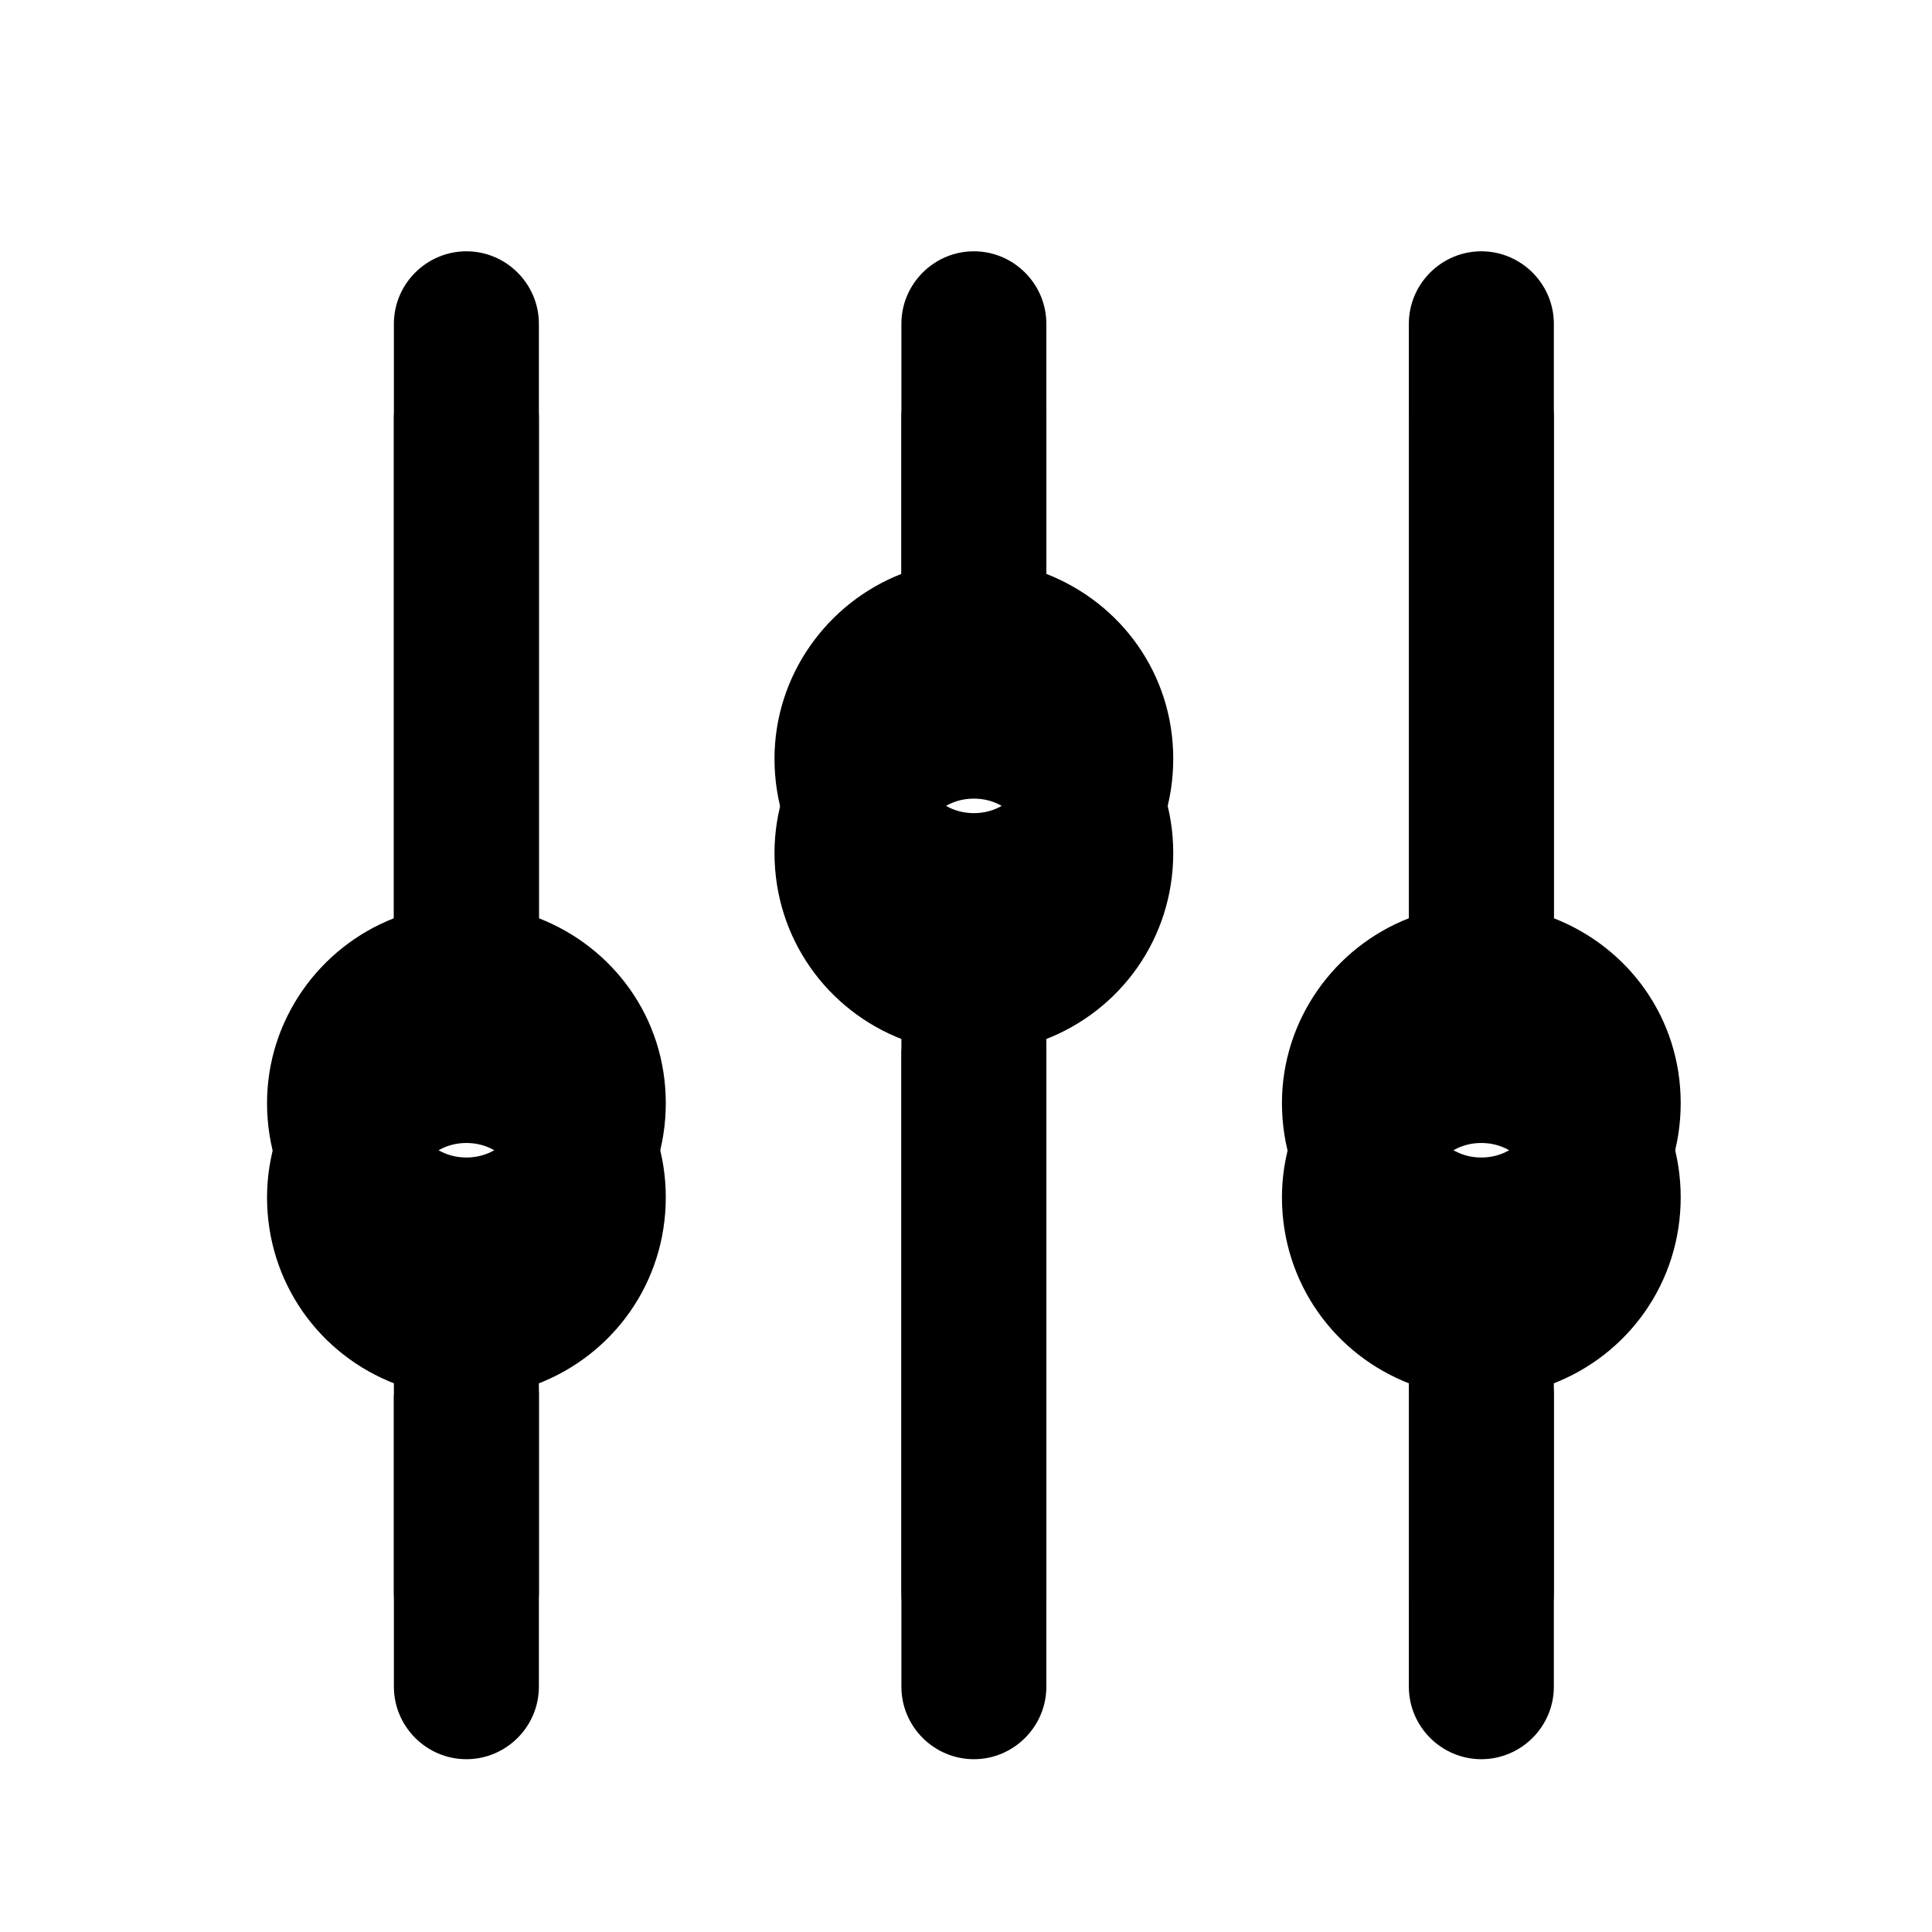 <?xml version="1.0" encoding="UTF-8"?>
<svg width="41px" height="41px" viewBox="0 0 41 41" version="1.1" xmlns="http://www.w3.org/2000/svg" xmlns:xlink="http://www.w3.org/1999/xlink">
    <!-- Generator: Sketch 44.1 (41455) - http://www.bohemiancoding.com/sketch -->
    <title>icon-calibration</title>
    <desc>Created with Sketch.</desc>
    <defs>
        <path d="M15,409.923 C14.346,409.923 13.846,409.423 13.846,408.769 C13.846,408.115 14.346,407.615 15,407.615 C15.654,407.615 16.154,408.115 16.154,408.769 C16.154,409.423 15.654,409.923 15,409.923 M19.231,408.769 C19.231,410.577 18.115,412.115 16.5,412.731 C16.538,412.808 16.538,412.885 16.538,413 L16.538,426.462 C16.538,427.308 15.846,428 15,428 C14.154,428 13.462,427.308 13.462,426.462 L13.462,413 C13.462,412.923 13.5,412.808 13.5,412.731 C11.885,412.115 10.769,410.577 10.769,408.769 C10.769,407 11.885,405.462 13.462,404.846 L13.462,399.538 C13.462,398.692 14.154,398 15,398 C15.846,398 16.538,398.692 16.538,399.538 L16.538,404.846 C18.115,405.462 19.231,406.962 19.231,408.769 Z M27.308,399.538 L27.308,412.154 C28.885,412.769 30,414.269 30,416.077 C30,417.885 28.885,419.423 27.269,420.038 C27.308,420.115 27.308,420.192 27.308,420.308 L27.308,426.462 C27.308,427.308 26.615,428 25.769,428 C24.923,428 24.231,427.308 24.231,426.462 L24.231,420.308 C24.231,420.231 24.269,420.115 24.269,420.038 C22.654,419.423 21.538,417.885 21.538,416.077 C21.538,414.308 22.654,412.769 24.231,412.154 L24.231,399.538 C24.231,398.692 24.923,398 25.769,398 C26.615,398 27.308,398.692 27.308,399.538 Z M25.769,417.231 C26.423,417.231 26.923,416.731 26.923,416.077 C26.923,415.423 26.423,414.923 25.769,414.923 C25.115,414.923 24.615,415.423 24.615,416.077 C24.615,416.731 25.115,417.231 25.769,417.231 Z M2.692,426.462 L2.692,420.308 C2.692,420.231 2.731,420.115 2.731,420.038 C1.115,419.423 0,417.885 0,416.077 C0,414.308 1.115,412.769 2.692,412.154 L2.692,399.538 C2.692,398.692 3.385,398 4.231,398 C5.077,398 5.769,398.692 5.769,399.538 L5.769,412.154 C7.346,412.769 8.462,414.269 8.462,416.077 C8.462,417.885 7.346,419.423 5.731,420.038 C5.769,420.115 5.769,420.192 5.769,420.308 L5.769,426.462 C5.769,427.308 5.077,428 4.231,428 C3.385,428 2.692,427.308 2.692,426.462 Z M4.231,414.923 C3.577,414.923 3.077,415.423 3.077,416.077 C3.077,416.731 3.577,417.231 4.231,417.231 C4.885,417.231 5.385,416.731 5.385,416.077 C5.385,415.423 4.885,414.923 4.231,414.923 Z" id="path-calibration"></path>
        <filter x="-35.0%" y="-28.3%" width="170.0%" height="170.0%" filterUnits="objectBoundingBox" id="filter-shadow-calibration">
            <feOffset dx="0" dy="2" in="SourceAlpha" result="shadowOffsetOuter1"></feOffset>
            <feGaussianBlur stdDeviation="1.5" in="shadowOffsetOuter1" result="shadowBlurOuter1"></feGaussianBlur>
            <feColorMatrix values="0 0 0 0 0   0 0 0 0 0   0 0 0 0 0  0 0 0 0.544 0" type="matrix" in="shadowBlurOuter1" result="shadowMatrixOuter1"></feColorMatrix>
            <feOffset dx="0" dy="0" in="SourceAlpha" result="shadowOffsetOuter2"></feOffset>
            <feGaussianBlur stdDeviation="2.5" in="shadowOffsetOuter2" result="shadowBlurOuter2"></feGaussianBlur>
            <feColorMatrix values="0 0 0 0 0   0 0 0 0 0   0 0 0 0 0  0 0 0 0.14 0" type="matrix" in="shadowBlurOuter2" result="shadowMatrixOuter2"></feColorMatrix>
            <feMerge>
                <feMergeNode in="shadowMatrixOuter1"></feMergeNode>
                <feMergeNode in="shadowMatrixOuter2"></feMergeNode>
            </feMerge>
        </filter>
    </defs>
    <g id="Page-1" stroke="none" stroke-width="1" fill-rule="evenodd">
        <g id="interface-treedys" transform="translate(-19, -518)">
            <g id="Side-Menu" transform="translate(0, 100)">
                <g id="Icons" transform="translate(24.667, 25.333)">
                    <g id="icon-calibration">
                        <use fill="black" fill-opacity="1" filter="url(#filter-shadow-calibration)" xlink:href="#path-calibration"></use>
                        <use fill-rule="evenodd" xlink:href="#path-calibration"></use>
                    </g>
                </g>
            </g>
        </g>
    </g>
</svg>
